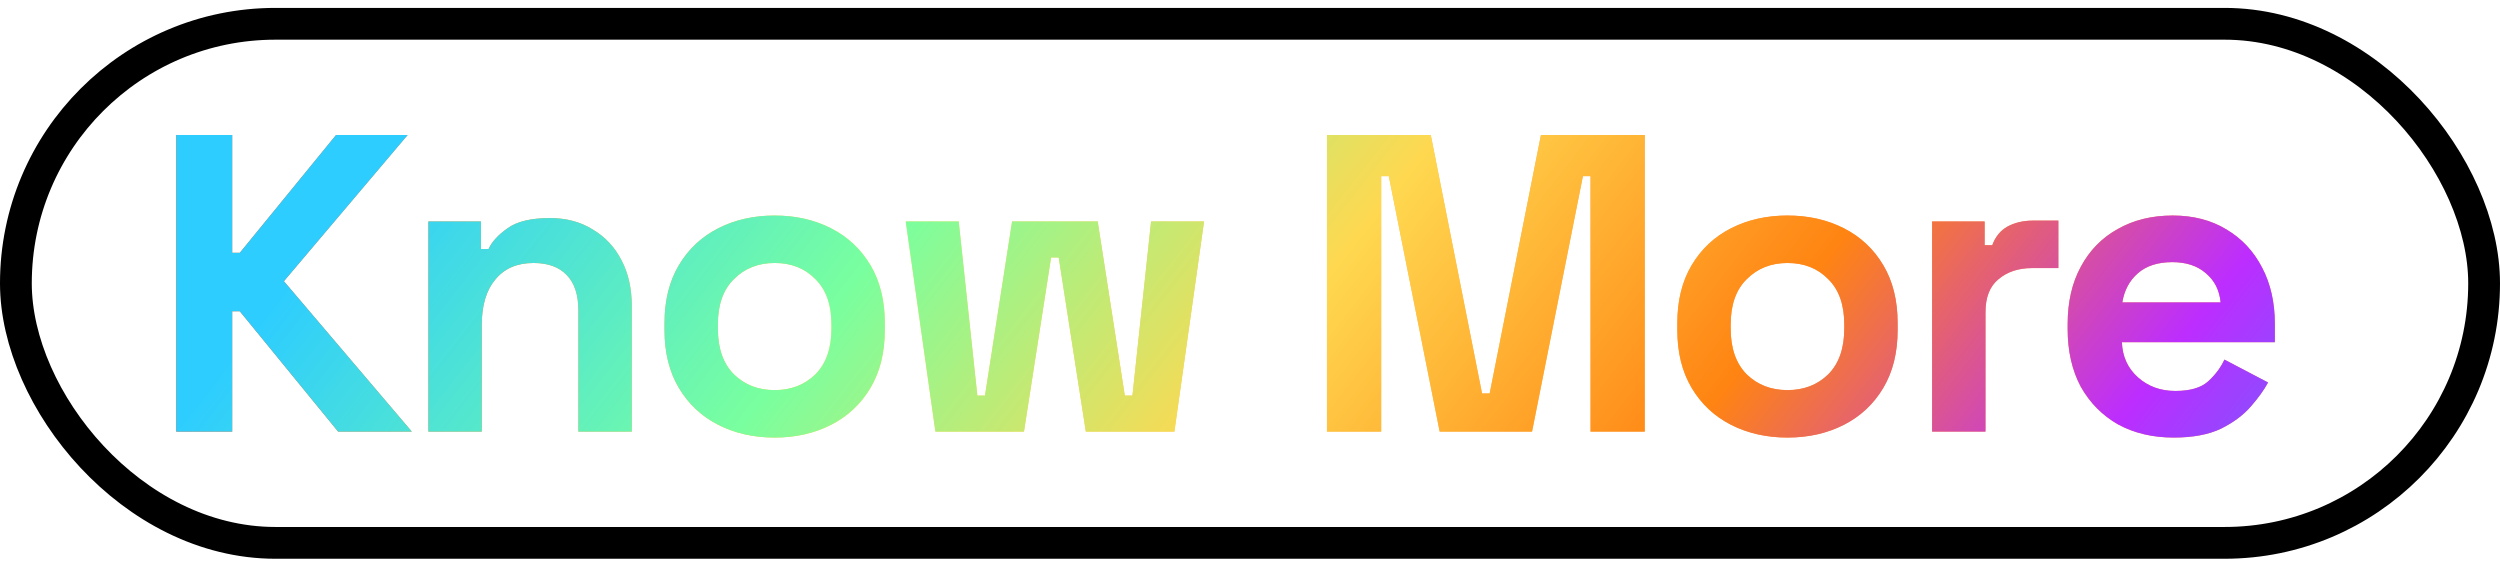 <svg width="118" height="27" viewBox="0 0 118 27" fill="none" xmlns="http://www.w3.org/2000/svg">
<rect x="0.75" y="1.123" width="116.5" height="24.5" rx="12.25" stroke="black" stroke-width="1.5"/>
<path d="M8.32 20.373V6.373H10.96V11.933H11.32L15.86 6.373H19.24L13.4 13.273L19.44 20.373H15.96L11.32 14.693H10.96V20.373H8.32ZM20.22 20.373V10.453H22.7V11.753H23.059C23.22 11.406 23.52 11.08 23.959 10.773C24.399 10.453 25.066 10.293 25.959 10.293C26.733 10.293 27.406 10.473 27.98 10.833C28.566 11.18 29.02 11.666 29.34 12.293C29.66 12.906 29.82 13.626 29.82 14.453V20.373H27.299V14.653C27.299 13.906 27.113 13.346 26.739 12.973C26.38 12.6 25.86 12.413 25.18 12.413C24.406 12.413 23.806 12.673 23.38 13.193C22.953 13.7 22.739 14.413 22.739 15.333V20.373H20.22ZM36.564 20.653C35.577 20.653 34.69 20.453 33.904 20.053C33.117 19.653 32.497 19.073 32.044 18.313C31.59 17.553 31.364 16.64 31.364 15.573V15.253C31.364 14.186 31.59 13.273 32.044 12.513C32.497 11.753 33.117 11.173 33.904 10.773C34.69 10.373 35.577 10.173 36.564 10.173C37.55 10.173 38.437 10.373 39.224 10.773C40.01 11.173 40.63 11.753 41.084 12.513C41.537 13.273 41.764 14.186 41.764 15.253V15.573C41.764 16.64 41.537 17.553 41.084 18.313C40.63 19.073 40.01 19.653 39.224 20.053C38.437 20.453 37.55 20.653 36.564 20.653ZM36.564 18.413C37.337 18.413 37.977 18.166 38.484 17.673C38.99 17.166 39.244 16.446 39.244 15.513V15.313C39.244 14.38 38.99 13.666 38.484 13.173C37.99 12.666 37.35 12.413 36.564 12.413C35.79 12.413 35.15 12.666 34.644 13.173C34.137 13.666 33.884 14.38 33.884 15.313V15.513C33.884 16.446 34.137 17.166 34.644 17.673C35.15 18.166 35.79 18.413 36.564 18.413ZM44.151 20.373L42.751 10.453H45.251L46.131 18.673H46.491L47.771 10.453H51.811L53.091 18.673H53.451L54.331 10.453H56.831L55.431 20.373H51.251L49.971 12.153H49.611L48.331 20.373H44.151ZM62.633 20.373V6.373H67.532L69.953 18.573H70.312L72.733 6.373H77.632V20.373H75.073V8.313H74.713L72.312 20.373H67.953L65.552 8.313H65.192V20.373H62.633ZM84.369 20.653C83.383 20.653 82.496 20.453 81.709 20.053C80.923 19.653 80.303 19.073 79.849 18.313C79.396 17.553 79.169 16.64 79.169 15.573V15.253C79.169 14.186 79.396 13.273 79.849 12.513C80.303 11.753 80.923 11.173 81.709 10.773C82.496 10.373 83.383 10.173 84.369 10.173C85.356 10.173 86.243 10.373 87.029 10.773C87.816 11.173 88.436 11.753 88.889 12.513C89.343 13.273 89.569 14.186 89.569 15.253V15.573C89.569 16.64 89.343 17.553 88.889 18.313C88.436 19.073 87.816 19.653 87.029 20.053C86.243 20.453 85.356 20.653 84.369 20.653ZM84.369 18.413C85.143 18.413 85.783 18.166 86.289 17.673C86.796 17.166 87.049 16.446 87.049 15.513V15.313C87.049 14.38 86.796 13.666 86.289 13.173C85.796 12.666 85.156 12.413 84.369 12.413C83.596 12.413 82.956 12.666 82.449 13.173C81.943 13.666 81.689 14.38 81.689 15.313V15.513C81.689 16.446 81.943 17.166 82.449 17.673C82.956 18.166 83.596 18.413 84.369 18.413ZM91.195 20.373V10.453H93.675V11.573H94.035C94.182 11.173 94.422 10.88 94.755 10.693C95.102 10.506 95.502 10.413 95.955 10.413H97.155V12.653H95.915C95.275 12.653 94.749 12.826 94.335 13.173C93.922 13.506 93.715 14.026 93.715 14.733V20.373H91.195ZM102.593 20.653C101.607 20.653 100.733 20.446 99.973 20.033C99.227 19.606 98.64 19.013 98.213 18.253C97.8 17.48 97.593 16.573 97.593 15.533V15.293C97.593 14.253 97.8 13.353 98.213 12.593C98.627 11.82 99.207 11.226 99.953 10.813C100.7 10.386 101.567 10.173 102.553 10.173C103.527 10.173 104.373 10.393 105.093 10.833C105.813 11.26 106.373 11.86 106.773 12.633C107.173 13.393 107.373 14.28 107.373 15.293V16.153H100.153C100.18 16.833 100.433 17.386 100.913 17.813C101.393 18.24 101.98 18.453 102.673 18.453C103.38 18.453 103.9 18.3 104.233 17.993C104.567 17.686 104.82 17.346 104.993 16.973L107.053 18.053C106.867 18.4 106.593 18.78 106.233 19.193C105.887 19.593 105.42 19.94 104.833 20.233C104.247 20.513 103.5 20.653 102.593 20.653ZM100.173 14.273H104.813C104.76 13.7 104.527 13.24 104.113 12.893C103.713 12.546 103.187 12.373 102.533 12.373C101.853 12.373 101.313 12.546 100.913 12.893C100.513 13.24 100.267 13.7 100.173 14.273Z" fill="url(#paint0_linear_187_12322)"/>
<path d="M8.32 20.373V6.373H10.96V11.933H11.32L15.86 6.373H19.24L13.4 13.273L19.44 20.373H15.96L11.32 14.693H10.96V20.373H8.32ZM20.22 20.373V10.453H22.7V11.753H23.059C23.22 11.406 23.52 11.08 23.959 10.773C24.399 10.453 25.066 10.293 25.959 10.293C26.733 10.293 27.406 10.473 27.98 10.833C28.566 11.18 29.02 11.666 29.34 12.293C29.66 12.906 29.82 13.626 29.82 14.453V20.373H27.299V14.653C27.299 13.906 27.113 13.346 26.739 12.973C26.38 12.6 25.86 12.413 25.18 12.413C24.406 12.413 23.806 12.673 23.38 13.193C22.953 13.7 22.739 14.413 22.739 15.333V20.373H20.22ZM36.564 20.653C35.577 20.653 34.69 20.453 33.904 20.053C33.117 19.653 32.497 19.073 32.044 18.313C31.59 17.553 31.364 16.64 31.364 15.573V15.253C31.364 14.186 31.59 13.273 32.044 12.513C32.497 11.753 33.117 11.173 33.904 10.773C34.69 10.373 35.577 10.173 36.564 10.173C37.55 10.173 38.437 10.373 39.224 10.773C40.01 11.173 40.63 11.753 41.084 12.513C41.537 13.273 41.764 14.186 41.764 15.253V15.573C41.764 16.64 41.537 17.553 41.084 18.313C40.63 19.073 40.01 19.653 39.224 20.053C38.437 20.453 37.55 20.653 36.564 20.653ZM36.564 18.413C37.337 18.413 37.977 18.166 38.484 17.673C38.99 17.166 39.244 16.446 39.244 15.513V15.313C39.244 14.38 38.99 13.666 38.484 13.173C37.99 12.666 37.35 12.413 36.564 12.413C35.79 12.413 35.15 12.666 34.644 13.173C34.137 13.666 33.884 14.38 33.884 15.313V15.513C33.884 16.446 34.137 17.166 34.644 17.673C35.15 18.166 35.79 18.413 36.564 18.413ZM44.151 20.373L42.751 10.453H45.251L46.131 18.673H46.491L47.771 10.453H51.811L53.091 18.673H53.451L54.331 10.453H56.831L55.431 20.373H51.251L49.971 12.153H49.611L48.331 20.373H44.151ZM62.633 20.373V6.373H67.532L69.953 18.573H70.312L72.733 6.373H77.632V20.373H75.073V8.313H74.713L72.312 20.373H67.953L65.552 8.313H65.192V20.373H62.633ZM84.369 20.653C83.383 20.653 82.496 20.453 81.709 20.053C80.923 19.653 80.303 19.073 79.849 18.313C79.396 17.553 79.169 16.64 79.169 15.573V15.253C79.169 14.186 79.396 13.273 79.849 12.513C80.303 11.753 80.923 11.173 81.709 10.773C82.496 10.373 83.383 10.173 84.369 10.173C85.356 10.173 86.243 10.373 87.029 10.773C87.816 11.173 88.436 11.753 88.889 12.513C89.343 13.273 89.569 14.186 89.569 15.253V15.573C89.569 16.64 89.343 17.553 88.889 18.313C88.436 19.073 87.816 19.653 87.029 20.053C86.243 20.453 85.356 20.653 84.369 20.653ZM84.369 18.413C85.143 18.413 85.783 18.166 86.289 17.673C86.796 17.166 87.049 16.446 87.049 15.513V15.313C87.049 14.38 86.796 13.666 86.289 13.173C85.796 12.666 85.156 12.413 84.369 12.413C83.596 12.413 82.956 12.666 82.449 13.173C81.943 13.666 81.689 14.38 81.689 15.313V15.513C81.689 16.446 81.943 17.166 82.449 17.673C82.956 18.166 83.596 18.413 84.369 18.413ZM91.195 20.373V10.453H93.675V11.573H94.035C94.182 11.173 94.422 10.88 94.755 10.693C95.102 10.506 95.502 10.413 95.955 10.413H97.155V12.653H95.915C95.275 12.653 94.749 12.826 94.335 13.173C93.922 13.506 93.715 14.026 93.715 14.733V20.373H91.195ZM102.593 20.653C101.607 20.653 100.733 20.446 99.973 20.033C99.227 19.606 98.64 19.013 98.213 18.253C97.8 17.48 97.593 16.573 97.593 15.533V15.293C97.593 14.253 97.8 13.353 98.213 12.593C98.627 11.82 99.207 11.226 99.953 10.813C100.7 10.386 101.567 10.173 102.553 10.173C103.527 10.173 104.373 10.393 105.093 10.833C105.813 11.26 106.373 11.86 106.773 12.633C107.173 13.393 107.373 14.28 107.373 15.293V16.153H100.153C100.18 16.833 100.433 17.386 100.913 17.813C101.393 18.24 101.98 18.453 102.673 18.453C103.38 18.453 103.9 18.3 104.233 17.993C104.567 17.686 104.82 17.346 104.993 16.973L107.053 18.053C106.867 18.4 106.593 18.78 106.233 19.193C105.887 19.593 105.42 19.94 104.833 20.233C104.247 20.513 103.5 20.653 102.593 20.653ZM100.173 14.273H104.813C104.76 13.7 104.527 13.24 104.113 12.893C103.713 12.546 103.187 12.373 102.533 12.373C101.853 12.373 101.313 12.546 100.913 12.893C100.513 13.24 100.267 13.7 100.173 14.273Z" fill="url(#paint1_linear_187_12322)"/>
<defs>
<linearGradient id="paint0_linear_187_12322" x1="-10.689" y1="-7.159" x2="196.083" y2="-4.479" gradientUnits="userSpaceOnUse">
<stop stop-color="#D80000"/>
<stop offset="0.245" stop-color="#FFE457"/>
<stop offset="1" stop-color="#FF007A"/>
</linearGradient>
<linearGradient id="paint1_linear_187_12322" x1="121.596" y1="17.371" x2="52.664" y2="-36.555" gradientUnits="userSpaceOnUse">
<stop stop-color="#3784FF"/>
<stop offset="0.177" stop-color="#BC2DFF"/>
<stop offset="0.355" stop-color="#FF8412"/>
<stop offset="0.561" stop-color="#FFD850"/>
<stop offset="0.761" stop-color="#79FF9F"/>
<stop offset="1" stop-color="#2DCDFF"/>
</linearGradient>
</defs>
</svg>
